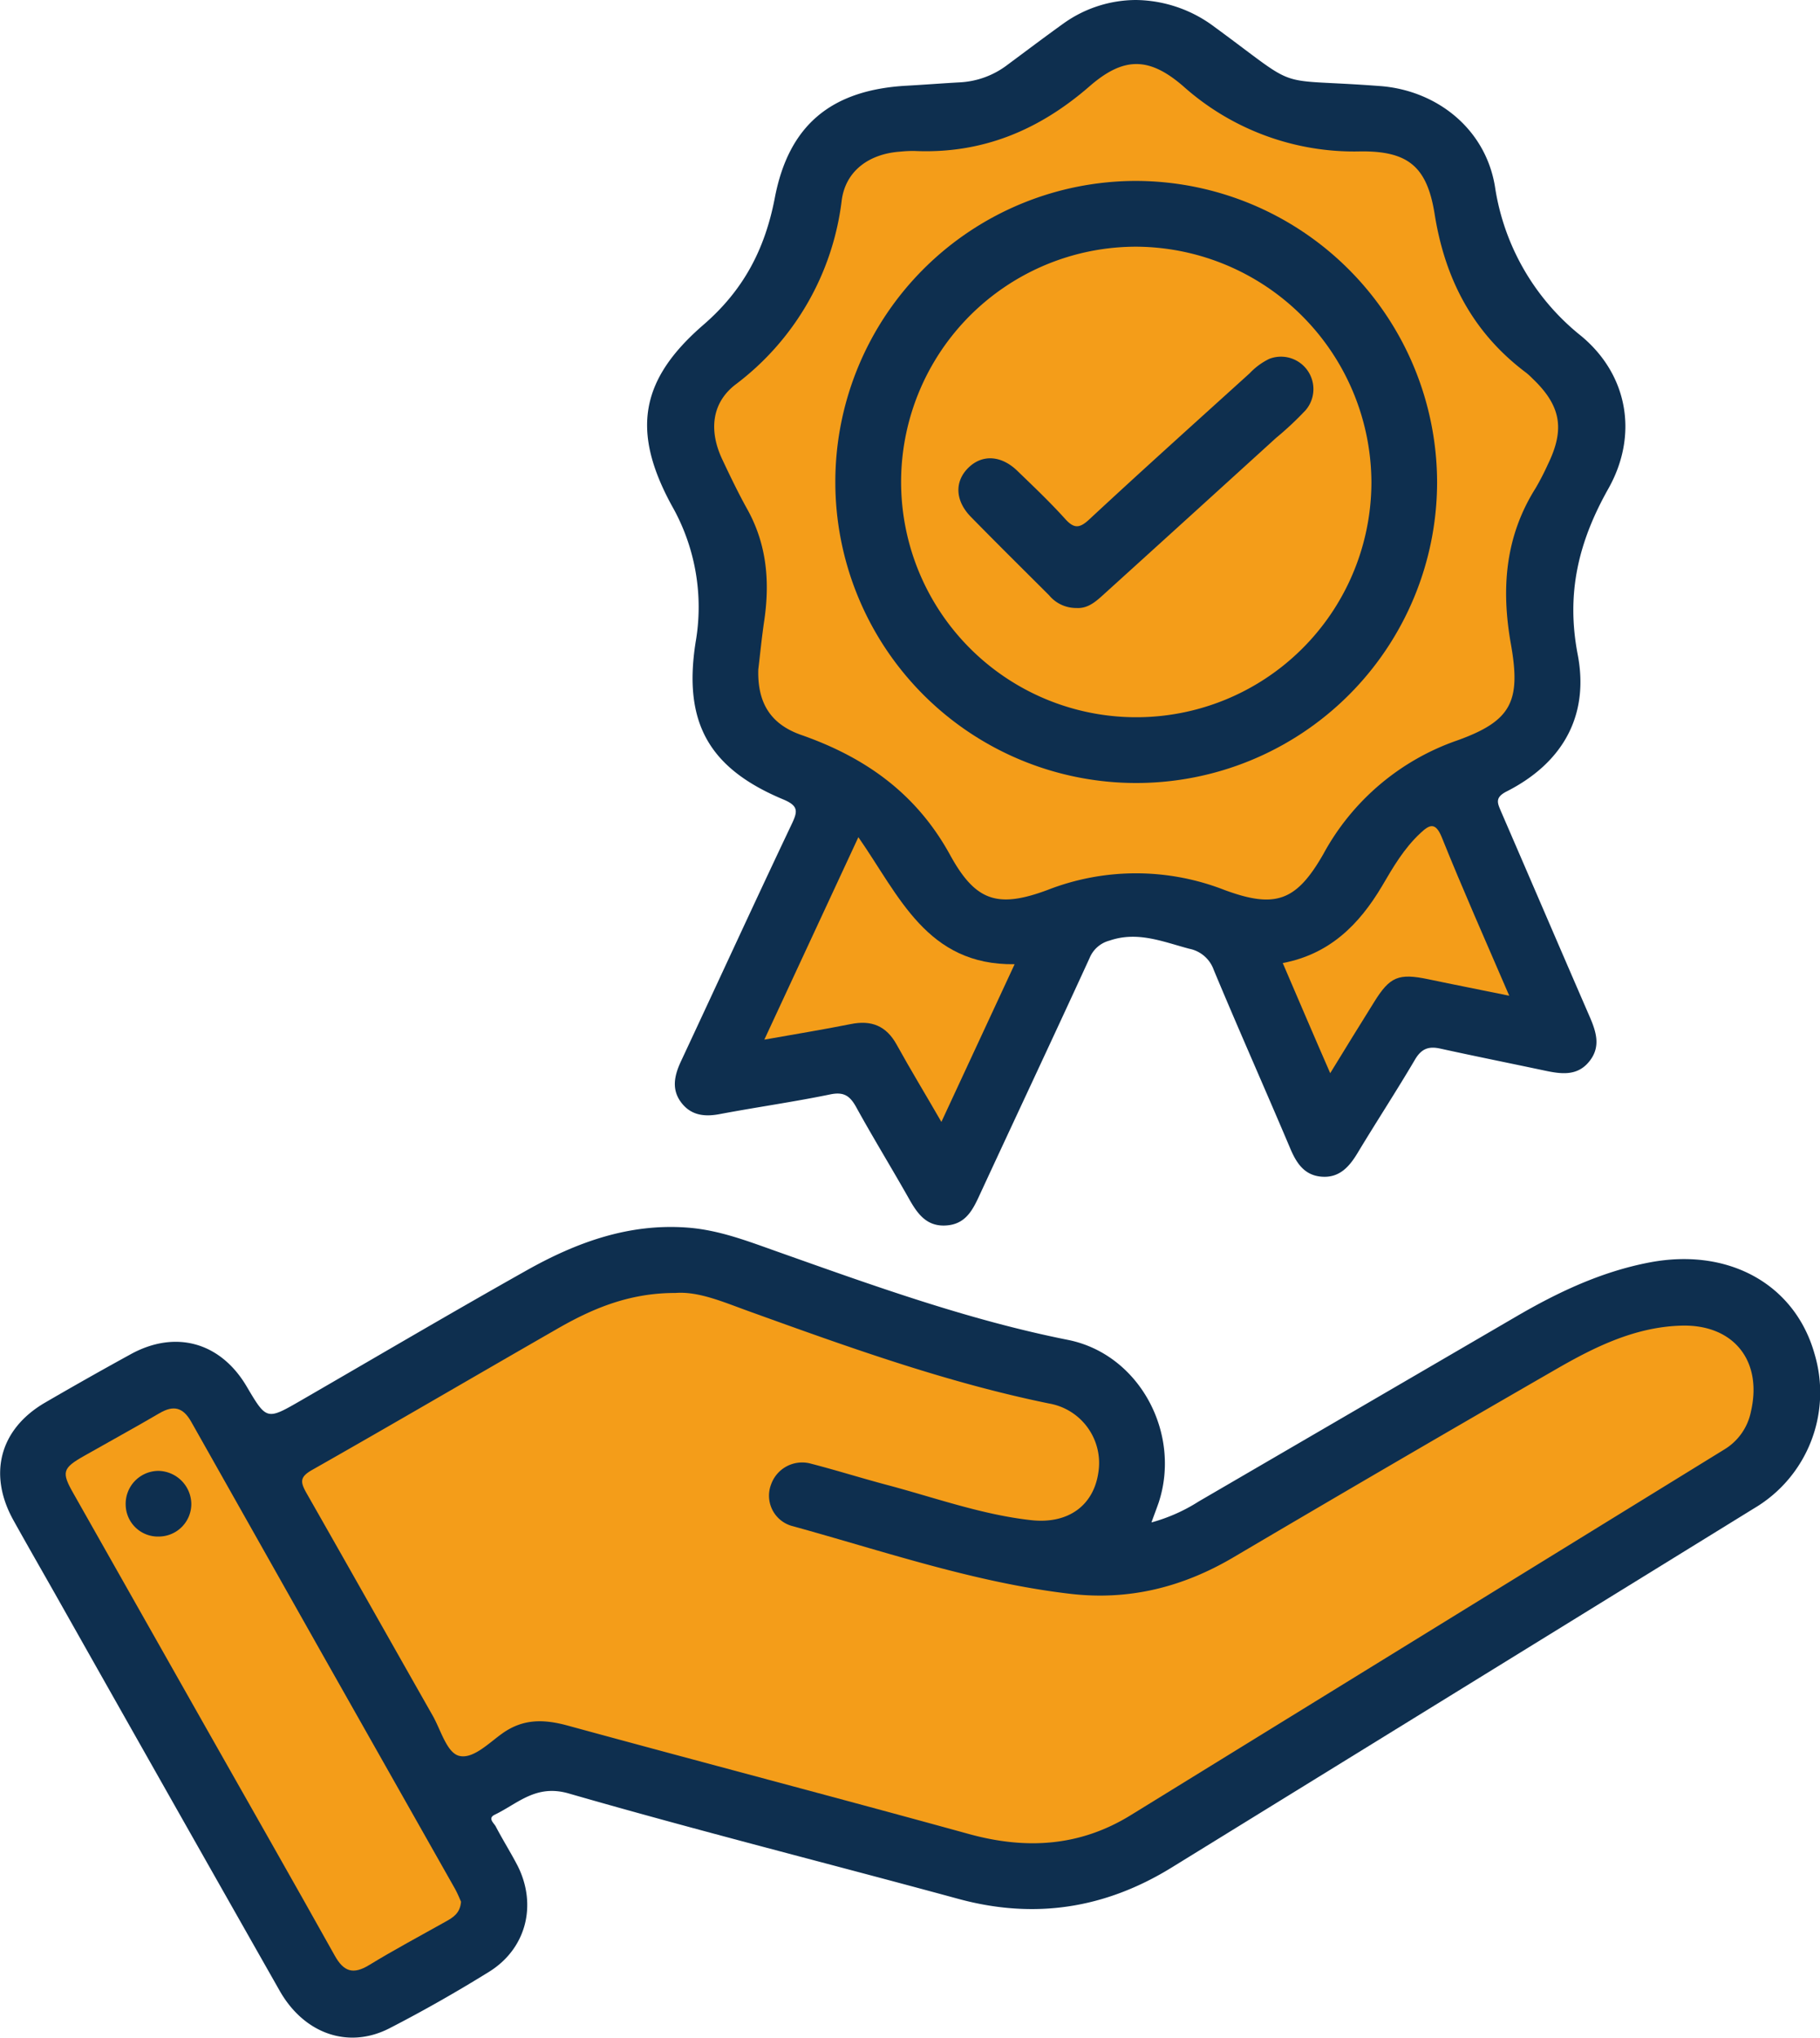 <svg id="Layer_1" data-name="Layer 1" xmlns="http://www.w3.org/2000/svg" viewBox="0 0 331.72 371.2">
  <defs>
    <style>
      .cls-1 {
        fill: #0e2f4f;
      }

      .cls-2 {
        fill: #f49d19;
      }
    </style>
  </defs>
  <g>
    <path class="cls-1" d="M638.66,933.17a31.39,31.39,0,0,0,8.63-3.83q28.88-16.8,57.73-33.61c7.67-4.48,15.61-8.24,24.41-9.92,14.45-2.76,26.55,4,30.1,16.71a24.49,24.49,0,0,1-11,28.06Q695.47,963.3,642.4,996c-12.21,7.54-25.11,9.52-39,5.73-23.63-6.43-47.4-12.4-70.93-19.18-6-1.74-9.26,1.82-13.5,3.86-1.35.65-.15,1.53.18,2.15,1.26,2.42,2.73,4.74,4,7.19,3.57,7.13,1.55,15.08-5.22,19.28-5.91,3.66-12,7.13-18.17,10.3-7.48,3.83-15.54,1-20-6.85q-20.44-36-40.81-72.08c-2.57-4.54-5.18-9.07-7.72-13.64-4.67-8.41-2.47-16.62,5.78-21.42q7.74-4.5,15.6-8.81c8.17-4.49,16.38-2.18,21.13,5.86,3.65,6.17,3.65,6.17,9.89,2.57,13.67-7.9,27.29-15.92,41.06-23.66,9.11-5.13,18.74-8.67,29.5-7.83,5.81.45,11.12,2.55,16.51,4.45,17.34,6.14,34.61,12.39,52.75,16,13,2.6,20.69,17,16.52,29.65C639.6,930.64,639.2,931.66,638.66,933.17Z" transform="translate(-428.79 -655.83)"/>
    <path class="cls-1" d="M635.81,655.83a24.22,24.22,0,0,1,14.32,4.89c16.39,12,10,9.25,30.23,10.79,10.17.77,19.13,7.65,20.9,18.26A42.9,42.9,0,0,0,717,717.05c8.56,7.11,10.41,18.08,4.94,27.79s-7.73,19.1-5.59,30.24S713.6,794.82,703.41,800c-2.3,1.16-1.63,2.21-1,3.74,5.38,12.42,10.72,24.87,16.11,37.28,1.19,2.74,2.07,5.46,0,8.09-2.2,2.83-5.22,2.38-8.23,1.74-6.33-1.34-12.67-2.61-19-4-2.08-.46-3.39,0-4.55,1.92-3.4,5.78-7.09,11.41-10.55,17.16-1.52,2.51-3.32,4.48-6.46,4.26s-4.61-2.39-5.76-5.11c-4.6-10.87-9.41-21.65-13.95-32.54a5.94,5.94,0,0,0-4.44-3.87c-4.79-1.26-9.42-3.26-14.57-1.49a5.4,5.4,0,0,0-3.63,3.18c-6.63,14.46-13.41,28.84-20.09,43.27-1.24,2.69-2.54,5.2-6,5.44-3.59.26-5.27-2.11-6.81-4.84-3.18-5.63-6.57-11.14-9.69-16.81-1.13-2-2.25-2.73-4.69-2.22-6.7,1.38-13.49,2.33-20.21,3.6-2.82.53-5.26.16-7-2.21s-1.17-4.87,0-7.39c6.74-14.4,13.37-28.86,20.19-43.22,1.1-2.32,1.3-3.33-1.51-4.51-13.47-5.62-18.3-13.9-16-28.61a37.33,37.33,0,0,0-4.38-25C543.85,734.35,545.44,725,557,715c7.31-6.32,11.2-13.75,13-23.07,2.55-13.43,10.42-19.74,24.08-20.49,3.24-.18,6.47-.43,9.7-.61a15.6,15.6,0,0,0,8.62-3.18c3.4-2.52,6.78-5.07,10.22-7.54A22.82,22.82,0,0,1,635.81,655.83Z" transform="translate(-428.79 -655.83)"/>
    <path class="cls-2" d="M551.89,891.37c4.19-.33,8.71,1.64,13.25,3.28,18,6.49,36,13,54.83,16.85a11,11,0,0,1,9,12.64c-.88,5.9-5.43,9.39-12.31,8.61-8.92-1-17.41-4.07-26.05-6.37-4.69-1.24-9.32-2.7-14-3.91a6,6,0,0,0-7.26,3.73,5.73,5.73,0,0,0,3.63,7.57c16.89,4.64,33.52,10.4,51,12.42,10.66,1.22,20.43-1.24,29.65-6.68q29.25-17.25,58.67-34.19c7.14-4.12,14.52-7.78,23-8,9.46-.24,14.77,6.4,12.62,15.66a10.45,10.45,0,0,1-4.77,6.85Q689,953.17,634.85,986.52c-9.28,5.71-19.08,6.27-29.47,3.41-24.33-6.7-48.74-13.09-73.08-19.74-4.32-1.18-8.14-1.32-12,1.45-2.46,1.75-5.43,4.83-8,4-2.14-.74-3.19-4.72-4.66-7.3-7.68-13.51-15.31-27.06-23-40.54-1.12-2-1.24-2.91,1.05-4.2,14.82-8.4,29.5-17,44.3-25.49C536.48,894.34,543.31,891.35,551.89,891.37Z" transform="translate(-428.79 -655.83)"/>
    <path class="cls-2" d="M512.82,1002.27c-.17,2.11-1.46,2.87-2.79,3.61-4.66,2.62-9.39,5.13-13.95,7.92-2.92,1.78-4.64,1.22-6.28-1.72-7.58-13.57-15.29-27.06-22.95-40.59q-12.32-21.75-24.62-43.5c-2.29-4-2.1-4.69,2-7,4.54-2.58,9.12-5.08,13.63-7.72,2.57-1.5,4.29-1.08,5.79,1.58q24,42.57,48.08,85.08C512.2,1000.76,512.55,1001.68,512.82,1002.27Z" transform="translate(-428.79 -655.83)"/>
    <path class="cls-2" d="M567,777.79c.32-2.65.63-5.88,1.11-9.08,1-7,.42-13.62-3-19.9-1.68-3-3.21-6.17-4.69-9.32-2.4-5.1-2-10.18,2.4-13.59a49.34,49.34,0,0,0,19.39-33.62c.74-5.43,5.11-8.43,10.6-8.82a22.92,22.92,0,0,1,2.61-.13c12.35.57,22.75-3.76,32-11.82,6.17-5.35,10.8-5.35,17,0a46.76,46.76,0,0,0,32.42,11.9c8.68-.07,12.06,2.85,13.43,11.4,1.89,11.9,7,21.67,16.68,28.92a11.76,11.76,0,0,1,1.1,1c5.27,5,6,9.27,2.85,15.72a47.14,47.14,0,0,1-2.22,4.3c-5.57,8.83-6.3,18.34-4.51,28.4,1.86,10.44.11,14-9.71,17.54A44.25,44.25,0,0,0,670,811.39c-4.91,8.6-8.73,10-18,6.58a44.35,44.35,0,0,0-32.32,0c-9.1,3.38-13.1,2-17.7-6.35-6.13-11.2-15.42-17.8-27.14-21.9C569.17,787.74,566.83,783.8,567,777.79Z" transform="translate(-428.79 -655.83)"/>
    <path class="cls-2" d="M585.24,808.34c7.45,10.68,12.48,23.37,28.48,23.14l-13.35,28.73c-2.88-5-5.6-9.46-8.14-14.06-1.9-3.45-4.61-4.53-8.4-3.76-5,1-10,1.81-15.73,2.83Z" transform="translate(-428.79 -655.83)"/>
    <path class="cls-2" d="M703.87,837.22c-5.31-1.09-10-2-14.75-3-5.42-1.13-7-.49-9.88,4.16-2.62,4.2-5.22,8.4-8,12.95-3-6.85-5.75-13.32-8.65-20.06,8.55-1.63,13.92-7,18.08-14,2-3.41,4-6.88,7-9.66,1.63-1.54,2.73-2.11,3.89.71C695.38,817.82,699.55,827.2,703.87,837.22Z" transform="translate(-428.79 -655.83)"/>
    <path class="cls-1" d="M463.66,929.74a5.94,5.94,0,0,1-5.86,6,5.87,5.87,0,0,1-6.1-5.71,6,6,0,0,1,6-6.25A6.11,6.11,0,0,1,463.66,929.74Z" transform="translate(-428.79 -655.83)"/>
    <path class="cls-1" d="M690.72,743.79a54.84,54.84,0,1,1-54.75-55A55,55,0,0,1,690.72,743.79Z" transform="translate(-428.79 -655.83)"/>
    <path class="cls-2" d="M678.75,743.66A42.86,42.86,0,1,1,636,700.77,43.1,43.1,0,0,1,678.75,743.66Z" transform="translate(-428.79 -655.83)"/>
    <path class="cls-1" d="M625,766.59a6.39,6.39,0,0,1-5-2.32c-4.76-4.75-9.55-9.48-14.26-14.29-2.87-2.93-3-6.42-.47-8.92s6-2.3,8.94.54,5.95,5.69,8.7,8.74c1.59,1.77,2.59,1.79,4.35.17,9.69-9,19.5-17.81,29.29-26.67a12.26,12.26,0,0,1,3.57-2.63,5.91,5.91,0,0,1,6.67,9.31,58.46,58.46,0,0,1-5.44,5.1Q645.73,749.83,630.08,764C628.6,765.35,627.12,766.72,625,766.59Z" transform="translate(-428.79 -655.83)"/>
  </g>
</svg>
